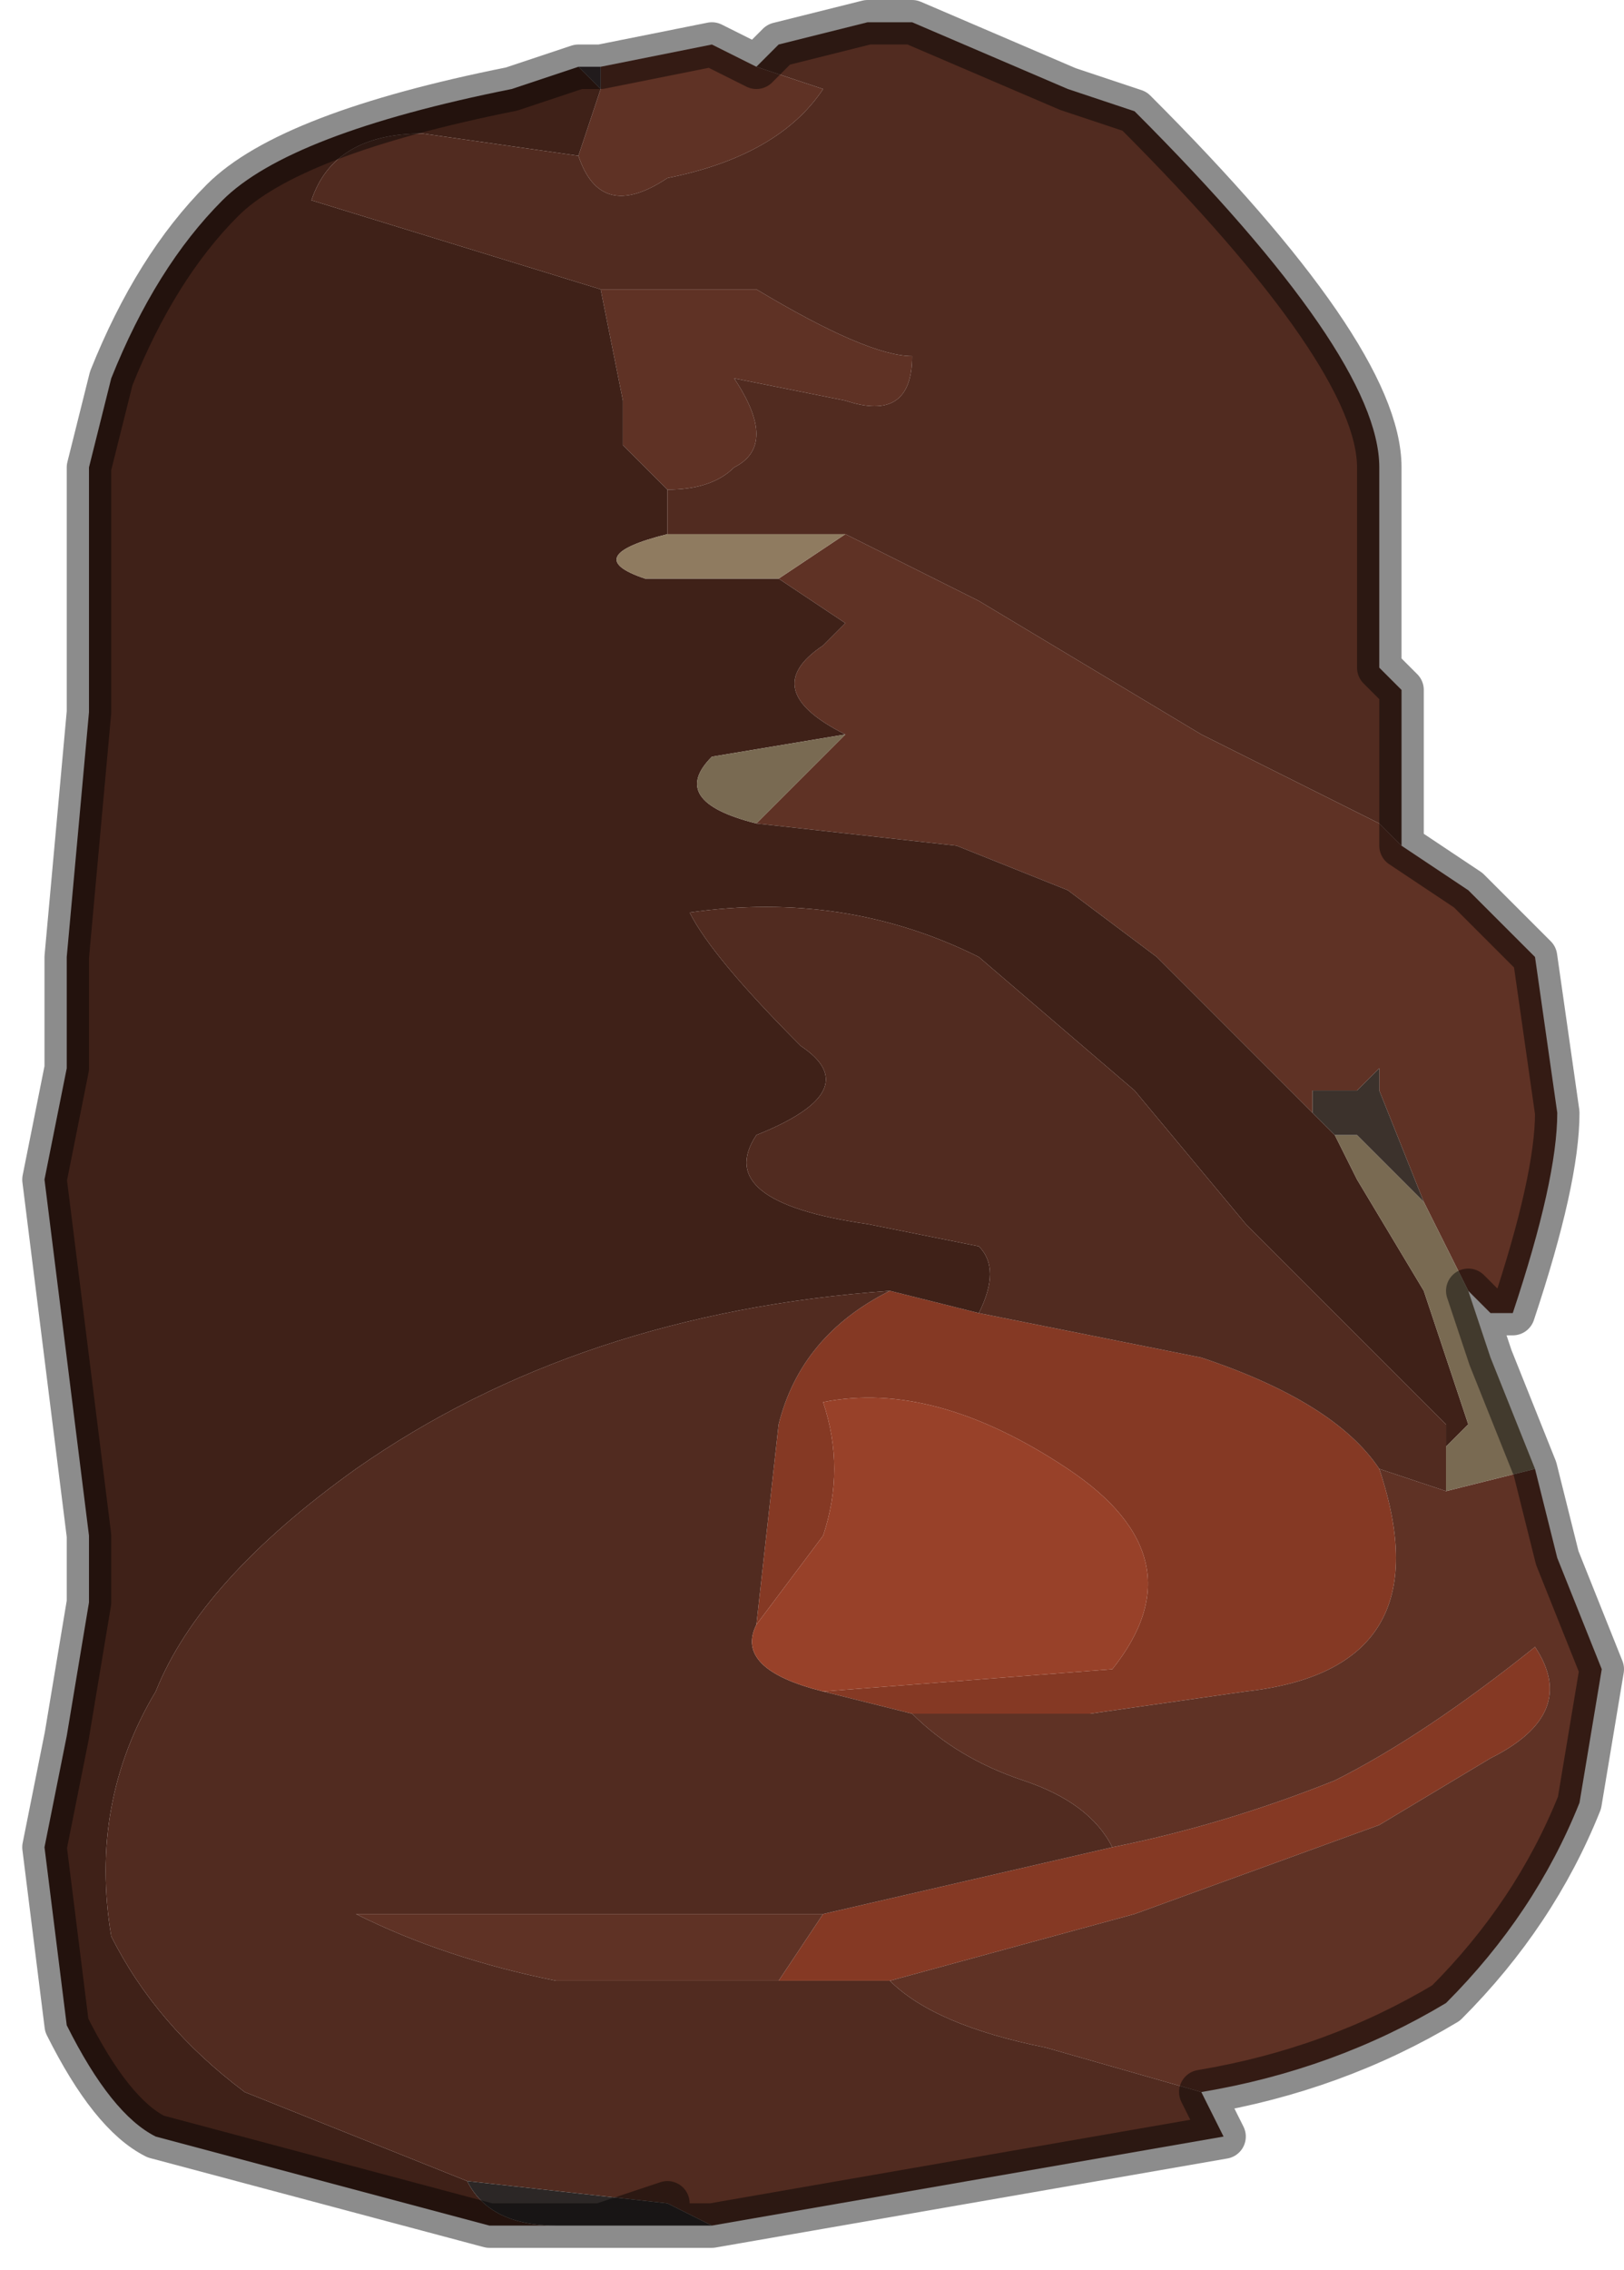 <?xml version="1.0" encoding="UTF-8" standalone="no"?>
<svg xmlns:xlink="http://www.w3.org/1999/xlink" height="5.1px" width="3.65px" xmlns="http://www.w3.org/2000/svg">
  <g transform="matrix(1.0, 0.0, 0.0, 1.0, 1.8, 2.5)">
    <path d="M-0.1 1.15 L-0.05 0.7 Q0.0 0.5 0.2 0.4 L0.4 0.45 0.9 0.55 Q1.2 0.65 1.3 0.8 1.45 1.25 1.0 1.3 L0.65 1.35 0.25 1.35 0.05 1.3 0.7 1.25 Q0.9 1.0 0.6 0.8 0.3 0.6 0.05 0.65 0.1 0.8 0.05 0.95 L-0.1 1.15 M0.05 1.8 L0.7 1.65 Q0.95 1.6 1.2 1.5 1.4 1.4 1.65 1.2 1.75 1.35 1.55 1.45 L1.3 1.6 0.75 1.8 0.2 1.95 -0.05 1.95 0.05 1.8" fill="#853924" fill-rule="evenodd" stroke="none"/>
    <path d="M1.35 -0.6 L1.5 -0.5 1.65 -0.35 1.7 0.0 Q1.7 0.15 1.6 0.45 L1.55 0.45 1.5 0.4 1.45 0.3 1.4 0.2 1.3 -0.05 1.3 -0.1 1.25 -0.05 1.2 -0.05 1.15 -0.05 1.15 0.0 1.1 -0.05 0.8 -0.35 0.6 -0.5 0.35 -0.6 -0.1 -0.65 0.0 -0.75 0.1 -0.85 Q-0.1 -0.95 0.05 -1.05 L0.1 -1.1 -0.05 -1.2 0.1 -1.3 0.4 -1.15 0.9 -0.85 1.3 -0.65 1.35 -0.6 M1.65 0.8 L1.7 1.0 1.8 1.25 1.75 1.55 Q1.65 1.8 1.45 2.0 1.2 2.15 0.9 2.2 L0.55 2.1 Q0.3 2.05 0.2 1.95 L0.75 1.8 1.3 1.6 1.55 1.45 Q1.75 1.35 1.65 1.2 1.4 1.4 1.2 1.5 0.95 1.6 0.7 1.65 0.65 1.55 0.5 1.5 0.35 1.45 0.25 1.35 L0.65 1.35 1.0 1.3 Q1.45 1.25 1.3 0.8 L1.45 0.85 1.65 0.8 M-0.45 -2.35 L-0.2 -2.4 -0.1 -2.35 0.05 -2.3 Q-0.05 -2.15 -0.3 -2.1 -0.45 -2.0 -0.5 -2.15 L-0.45 -2.3 -0.45 -2.35 M-0.45 -1.85 L-0.1 -1.85 Q0.15 -1.7 0.25 -1.7 0.25 -1.55 0.1 -1.6 L-0.15 -1.65 Q-0.05 -1.5 -0.15 -1.45 -0.2 -1.4 -0.3 -1.4 L-0.4 -1.5 -0.4 -1.6 -0.45 -1.85 M-0.05 1.95 L-0.55 1.95 Q-0.8 1.9 -1.0 1.8 L-0.5 1.8 0.05 1.8 -0.05 1.95" fill="#5f3225" fill-rule="evenodd" stroke="none"/>
    <path d="M-0.55 2.5 L-0.7 2.5 -1.45 2.3 Q-1.55 2.25 -1.65 2.05 L-1.7 1.65 -1.65 1.4 -1.6 1.1 -1.6 0.95 -1.65 0.55 -1.7 0.15 -1.65 -0.1 -1.65 -0.35 -1.6 -0.9 -1.6 -1.45 -1.55 -1.65 Q-1.45 -1.9 -1.3 -2.05 -1.15 -2.2 -0.65 -2.3 L-0.5 -2.35 -0.45 -2.3 -0.5 -2.15 -0.85 -2.2 Q-1.05 -2.2 -1.1 -2.05 L-0.45 -1.85 -0.4 -1.6 -0.4 -1.5 -0.3 -1.4 -0.3 -1.3 Q-0.5 -1.25 -0.35 -1.2 L-0.05 -1.2 0.1 -1.1 0.05 -1.05 Q-0.1 -0.95 0.1 -0.85 L-0.2 -0.8 Q-0.3 -0.7 -0.1 -0.65 L0.35 -0.6 0.6 -0.5 0.8 -0.35 1.1 -0.05 1.15 0.0 1.2 0.05 1.25 0.15 1.4 0.4 Q1.45 0.55 1.5 0.7 L1.45 0.75 1.45 0.7 1.2 0.45 1.1 0.35 1.0 0.25 0.75 -0.05 0.4 -0.35 Q0.1 -0.5 -0.25 -0.45 -0.2 -0.35 0.0 -0.15 0.15 -0.05 -0.1 0.05 -0.2 0.2 0.15 0.25 L0.4 0.3 Q0.45 0.35 0.4 0.45 L0.2 0.4 Q-0.5 0.45 -1.0 0.8 -1.35 1.05 -1.45 1.3 -1.6 1.55 -1.55 1.85 -1.45 2.05 -1.25 2.2 L-0.75 2.4 Q-0.7 2.5 -0.55 2.5" fill="#3f2118" fill-rule="evenodd" stroke="none"/>
    <path d="M-0.1 -2.35 L-0.05 -2.4 0.15 -2.45 0.25 -2.45 0.6 -2.3 0.75 -2.25 Q1.3 -1.7 1.3 -1.45 L1.3 -1.1 1.3 -1.0 1.35 -0.95 1.35 -0.75 1.35 -0.6 1.3 -0.65 0.9 -0.85 0.4 -1.15 0.1 -1.3 -0.3 -1.3 -0.3 -1.4 Q-0.2 -1.4 -0.15 -1.45 -0.05 -1.5 -0.15 -1.65 L0.1 -1.6 Q0.25 -1.55 0.25 -1.7 0.15 -1.7 -0.1 -1.85 L-0.45 -1.85 -1.1 -2.05 Q-1.05 -2.2 -0.85 -2.2 L-0.5 -2.15 Q-0.45 -2.0 -0.3 -2.1 -0.05 -2.15 0.05 -2.3 L-0.1 -2.35 M0.9 2.2 L0.95 2.3 -0.2 2.5 -0.3 2.45 -0.75 2.4 -1.25 2.2 Q-1.45 2.05 -1.55 1.85 -1.6 1.55 -1.45 1.3 -1.35 1.05 -1.0 0.8 -0.5 0.45 0.2 0.4 0.0 0.5 -0.05 0.7 L-0.1 1.15 Q-0.15 1.25 0.05 1.3 L0.25 1.35 Q0.35 1.45 0.5 1.5 0.65 1.55 0.7 1.65 L0.05 1.8 -0.5 1.8 -1.0 1.8 Q-0.8 1.9 -0.55 1.95 L-0.05 1.95 0.2 1.95 Q0.3 2.05 0.55 2.1 L0.9 2.2 M0.4 0.45 Q0.45 0.35 0.4 0.3 L0.15 0.25 Q-0.2 0.2 -0.1 0.05 0.15 -0.05 0.0 -0.15 -0.2 -0.35 -0.25 -0.45 0.1 -0.5 0.4 -0.35 L0.75 -0.05 1.0 0.25 1.1 0.35 1.2 0.45 1.45 0.7 1.45 0.75 1.45 0.85 1.3 0.8 Q1.2 0.65 0.9 0.55 L0.4 0.45" fill="#512b20" fill-rule="evenodd" stroke="none"/>
    <path d="M1.5 0.4 L1.55 0.55 1.65 0.8 1.45 0.85 1.45 0.75 1.5 0.7 Q1.45 0.55 1.4 0.4 L1.25 0.15 1.2 0.05 1.25 0.05 1.3 0.1 1.35 0.15 1.4 0.2 1.45 0.3 1.5 0.4 M0.1 -0.85 L0.0 -0.75 -0.1 -0.65 Q-0.3 -0.7 -0.2 -0.8 L0.1 -0.85" fill="#796a52" fill-rule="evenodd" stroke="none"/>
    <path d="M1.15 0.0 L1.15 -0.05 1.2 -0.05 1.25 -0.05 1.3 -0.1 1.3 -0.05 1.4 0.2 1.35 0.15 1.3 0.1 1.25 0.05 1.2 0.05 1.15 0.0" fill="#3c322c" fill-rule="evenodd" stroke="none"/>
    <path d="M-0.5 -2.35 L-0.45 -2.35 -0.45 -2.3 -0.5 -2.35" fill="#3c3233" fill-rule="evenodd" stroke="none"/>
    <path d="M-0.3 -1.3 L0.1 -1.3 -0.05 -1.2 -0.35 -1.2 Q-0.5 -1.25 -0.3 -1.3" fill="#8f7b60" fill-rule="evenodd" stroke="none"/>
    <path d="M-0.2 2.5 L-0.25 2.5 -0.3 2.5 -0.4 2.5 -0.5 2.5 -0.55 2.5 -0.45 2.5 -0.4 2.5 -0.45 2.5 -0.55 2.5 Q-0.7 2.5 -0.75 2.4 L-0.3 2.45 -0.2 2.5 M-0.45 2.5 L-0.3 2.45 -0.45 2.5" fill="#2c2726" fill-rule="evenodd" stroke="none"/>
    <path d="M-0.1 1.15 L0.05 0.95 Q0.1 0.8 0.05 0.65 0.3 0.6 0.6 0.8 0.9 1.0 0.7 1.25 L0.05 1.3 Q-0.15 1.25 -0.1 1.15" fill="#984129" fill-rule="evenodd" stroke="none"/>
    <path d="M-0.1 -2.35 L-0.05 -2.4 0.15 -2.45 0.25 -2.45 0.6 -2.3 0.75 -2.25 Q1.3 -1.7 1.3 -1.45 L1.3 -1.1 1.3 -1.0 1.35 -0.95 1.35 -0.75 1.35 -0.6 1.5 -0.5 1.65 -0.35 1.7 0.0 Q1.7 0.15 1.6 0.45 L1.55 0.45 1.5 0.4 1.55 0.55 1.65 0.8 1.7 1.0 1.8 1.25 1.75 1.55 Q1.65 1.8 1.45 2.0 1.2 2.15 0.9 2.2 L0.95 2.3 -0.2 2.5 -0.25 2.5 -0.3 2.5 -0.4 2.5 -0.4 2.5 -0.45 2.5 -0.55 2.5 -0.7 2.5 -1.45 2.3 Q-1.55 2.25 -1.65 2.05 L-1.7 1.65 -1.65 1.4 -1.6 1.1 -1.6 0.95 -1.65 0.55 -1.7 0.15 -1.65 -0.1 -1.65 -0.35 -1.6 -0.9 -1.6 -1.45 -1.55 -1.65 Q-1.45 -1.9 -1.3 -2.05 -1.15 -2.2 -0.65 -2.3 L-0.5 -2.35 -0.45 -2.35 -0.2 -2.4 -0.1 -2.35 M-0.3 2.45 L-0.45 2.5" fill="none" stroke="#000000" stroke-linecap="round" stroke-linejoin="round" stroke-opacity="0.451" stroke-width="0.1"/>
  </g>
</svg>
